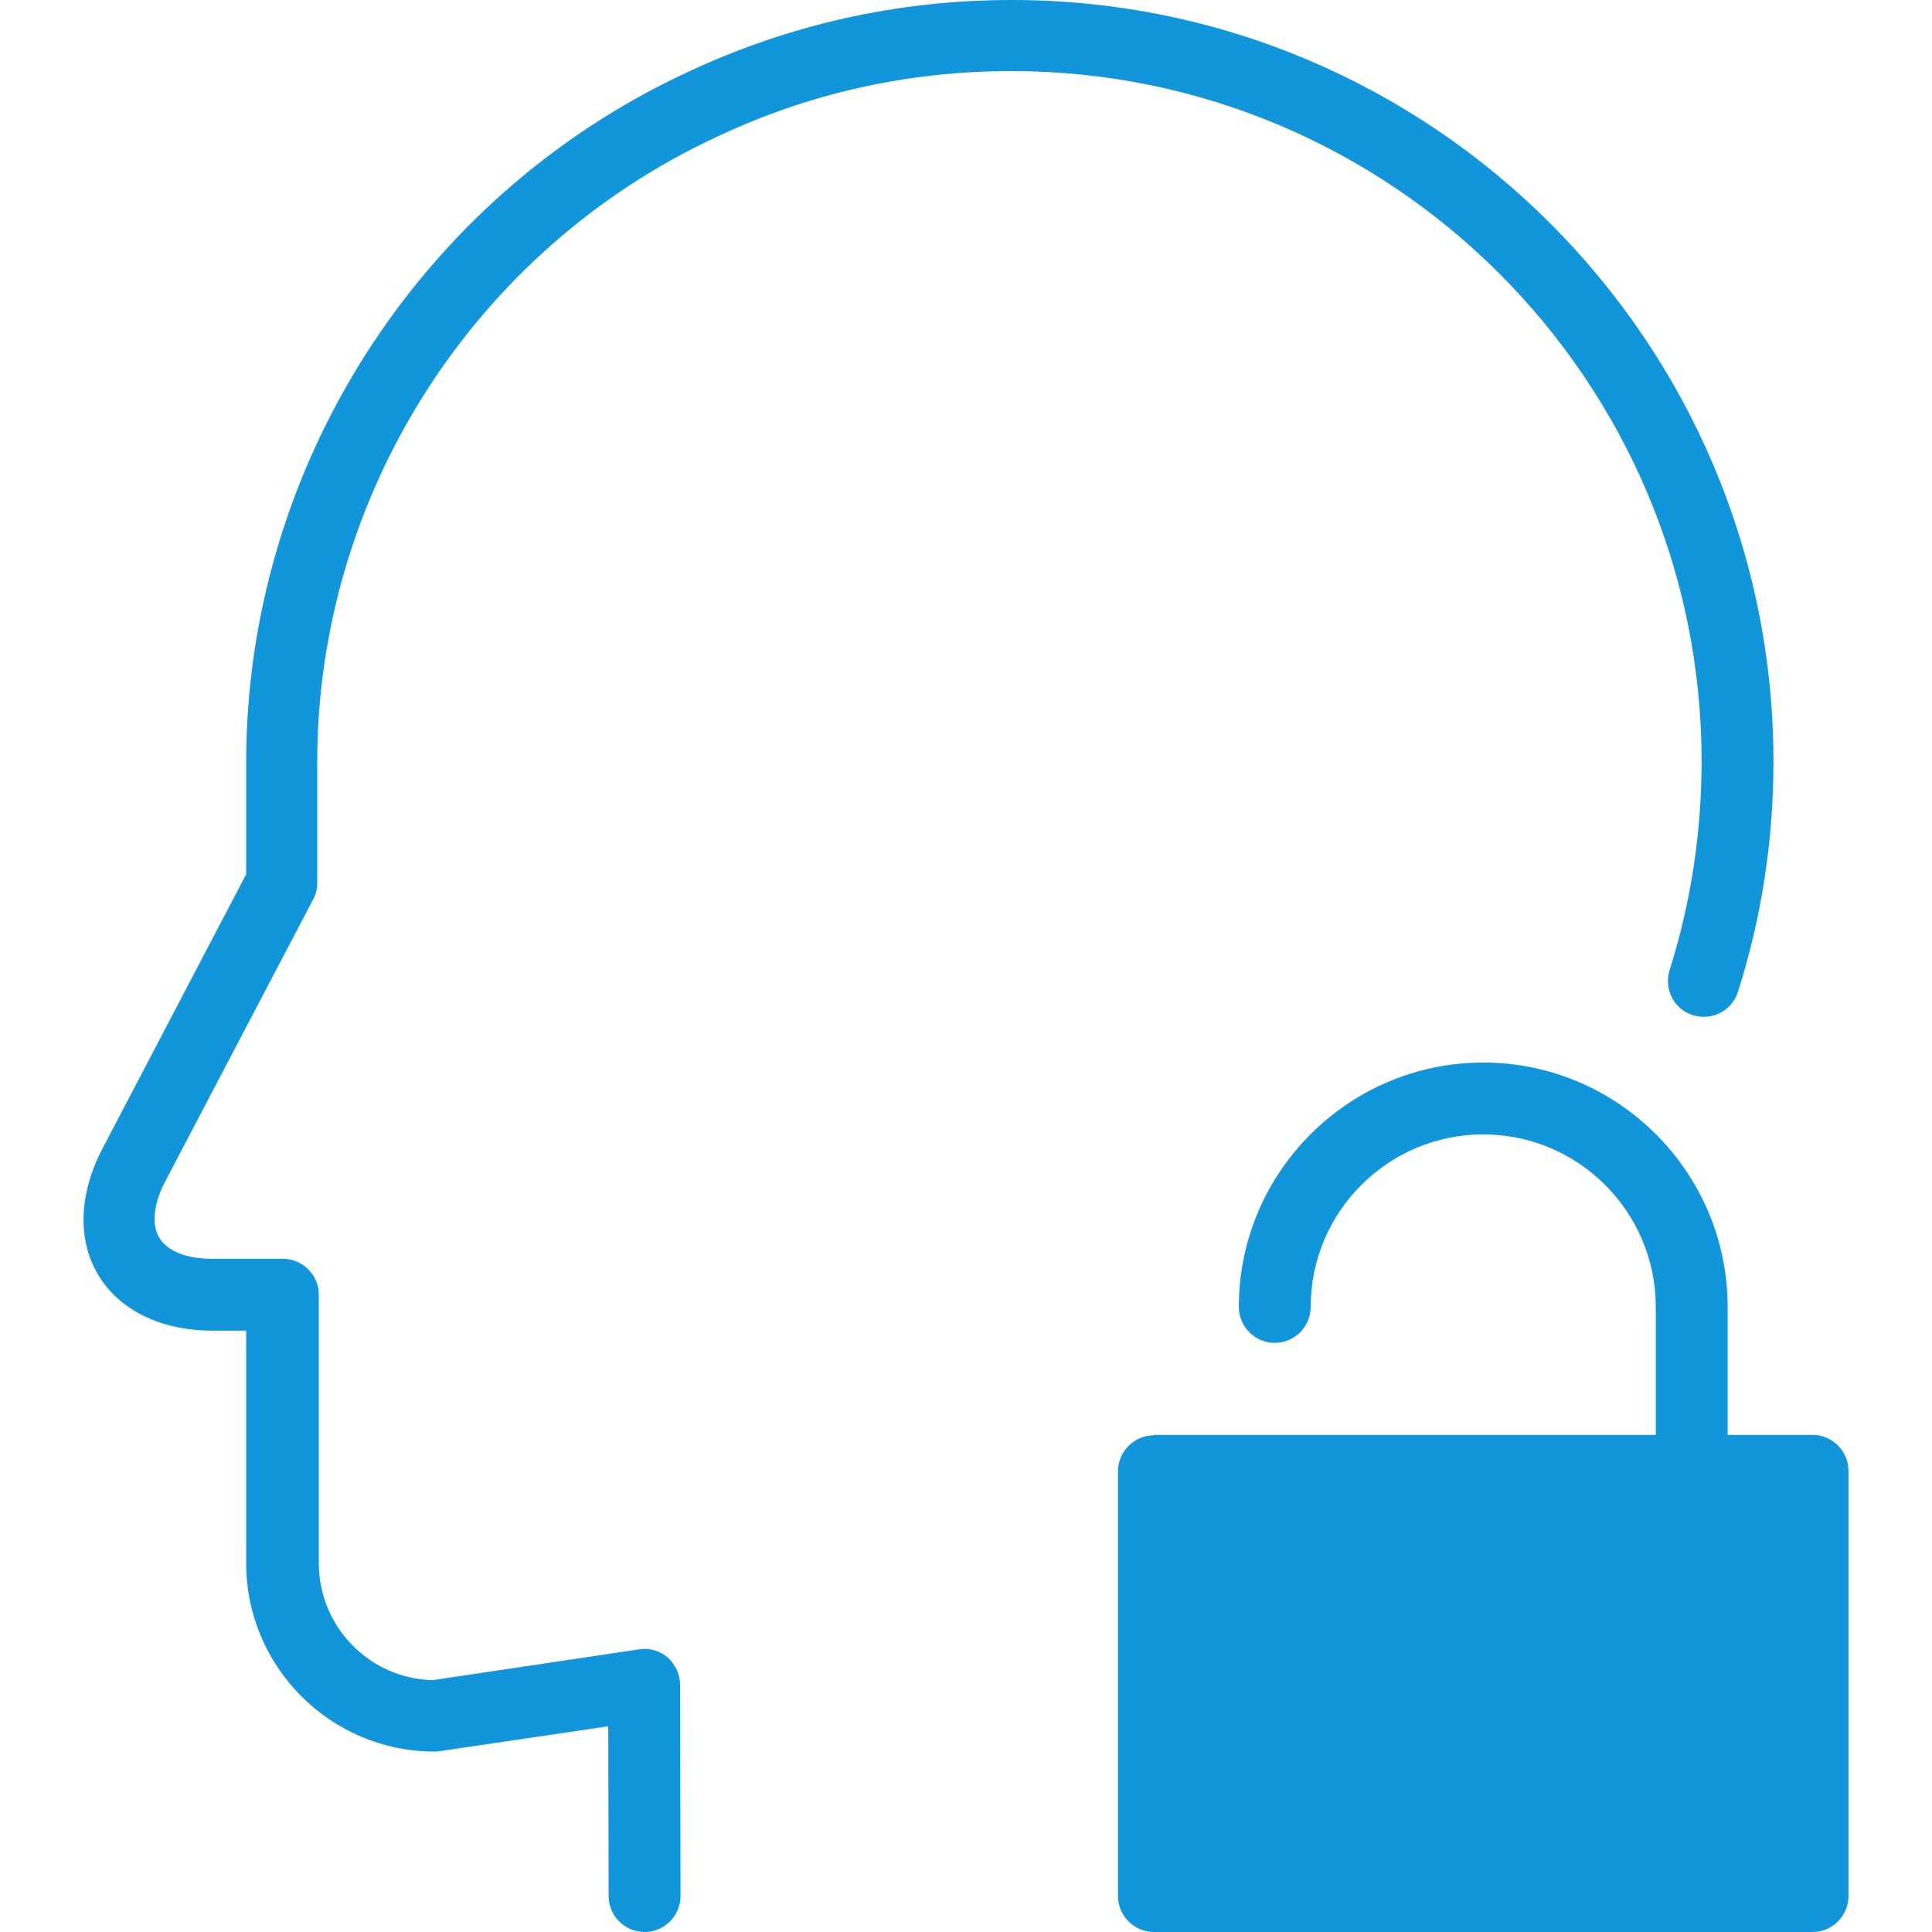 <?xml version="1.0" standalone="no"?><!DOCTYPE svg PUBLIC "-//W3C//DTD SVG 1.1//EN" "http://www.w3.org/Graphics/SVG/1.1/DTD/svg11.dtd"><svg t="1569487197676" class="icon" viewBox="0 0 1024 1024" version="1.1" xmlns="http://www.w3.org/2000/svg" p-id="21059" xmlns:xlink="http://www.w3.org/1999/xlink" width="200" height="200"><defs><style type="text/css"></style></defs><path d="M611.608 779.772h349.077v225.184h-349.077z" fill="#1296db" p-id="21060"></path><path d="M363.822 38.507c-141.682 65.923-233.346 209.488-233.346 365.61v59.226l-76.177 145.449c-12.557 24.067-13.394 48.553-2.093 67.178 11.301 18.626 33.275 29.299 60.482 29.299h17.789v123.265c0 55.04 44.786 99.826 99.826 99.826 0.837 0 1.884 0 2.721-0.209l89.362-13.185 0.209 89.99c0 10.464 8.58 19.044 19.044 19.044s19.044-8.58 19.044-19.044l-0.209-111.964c0-5.441-2.511-10.673-6.488-14.44-4.186-3.558-9.627-5.232-15.068-4.395l-109.453 16.324c-33.485-0.628-60.482-28.253-60.482-61.946v-142.309c0-10.464-8.58-19.044-19.044-19.044h-37.461c-13.603 0-23.648-3.976-28.043-11.092-4.186-6.906-3.139-17.998 3.139-29.927l78.479-149.634c1.465-2.721 2.093-5.651 2.093-8.79V403.908c0-141.472 83.084-271.644 211.581-331.288 48.971-23.23 101.709-34.95 156.331-34.95 201.745 0 365.819 164.074 365.819 365.819 0 37.67-5.651 74.922-16.952 110.708-3.139 10.045 2.302 20.719 12.347 23.858 10.045 3.139 20.719-2.302 23.858-12.347 12.557-39.344 18.835-80.363 18.835-122.009 0-222.672-181.026-403.698-403.698-403.698-60.272 0-118.242 12.975-172.446 38.507z" fill="#1296db" p-id="21061"></path><path d="M611.608 760.728c-10.464 0-19.044 8.58-19.044 19.044v225.184c0 10.464 8.58 19.044 19.044 19.044h349.077c10.464 0 19.044-8.58 19.044-19.044V779.563c0-10.464-8.58-19.044-19.044-19.044h-44.995V692.712c0-71.364-58.179-129.543-129.543-129.543s-129.543 58.179-129.543 129.543c0 10.464 8.58 19.044 19.044 19.044s19.044-8.58 19.044-19.044c0-50.436 41.019-91.455 91.455-91.455s91.455 41.019 91.455 91.455v67.806h-265.993v0.209z m330.242 225.184h-311.197v-187.304h311.197v187.304z" fill="#1296db" p-id="21062"></path></svg>